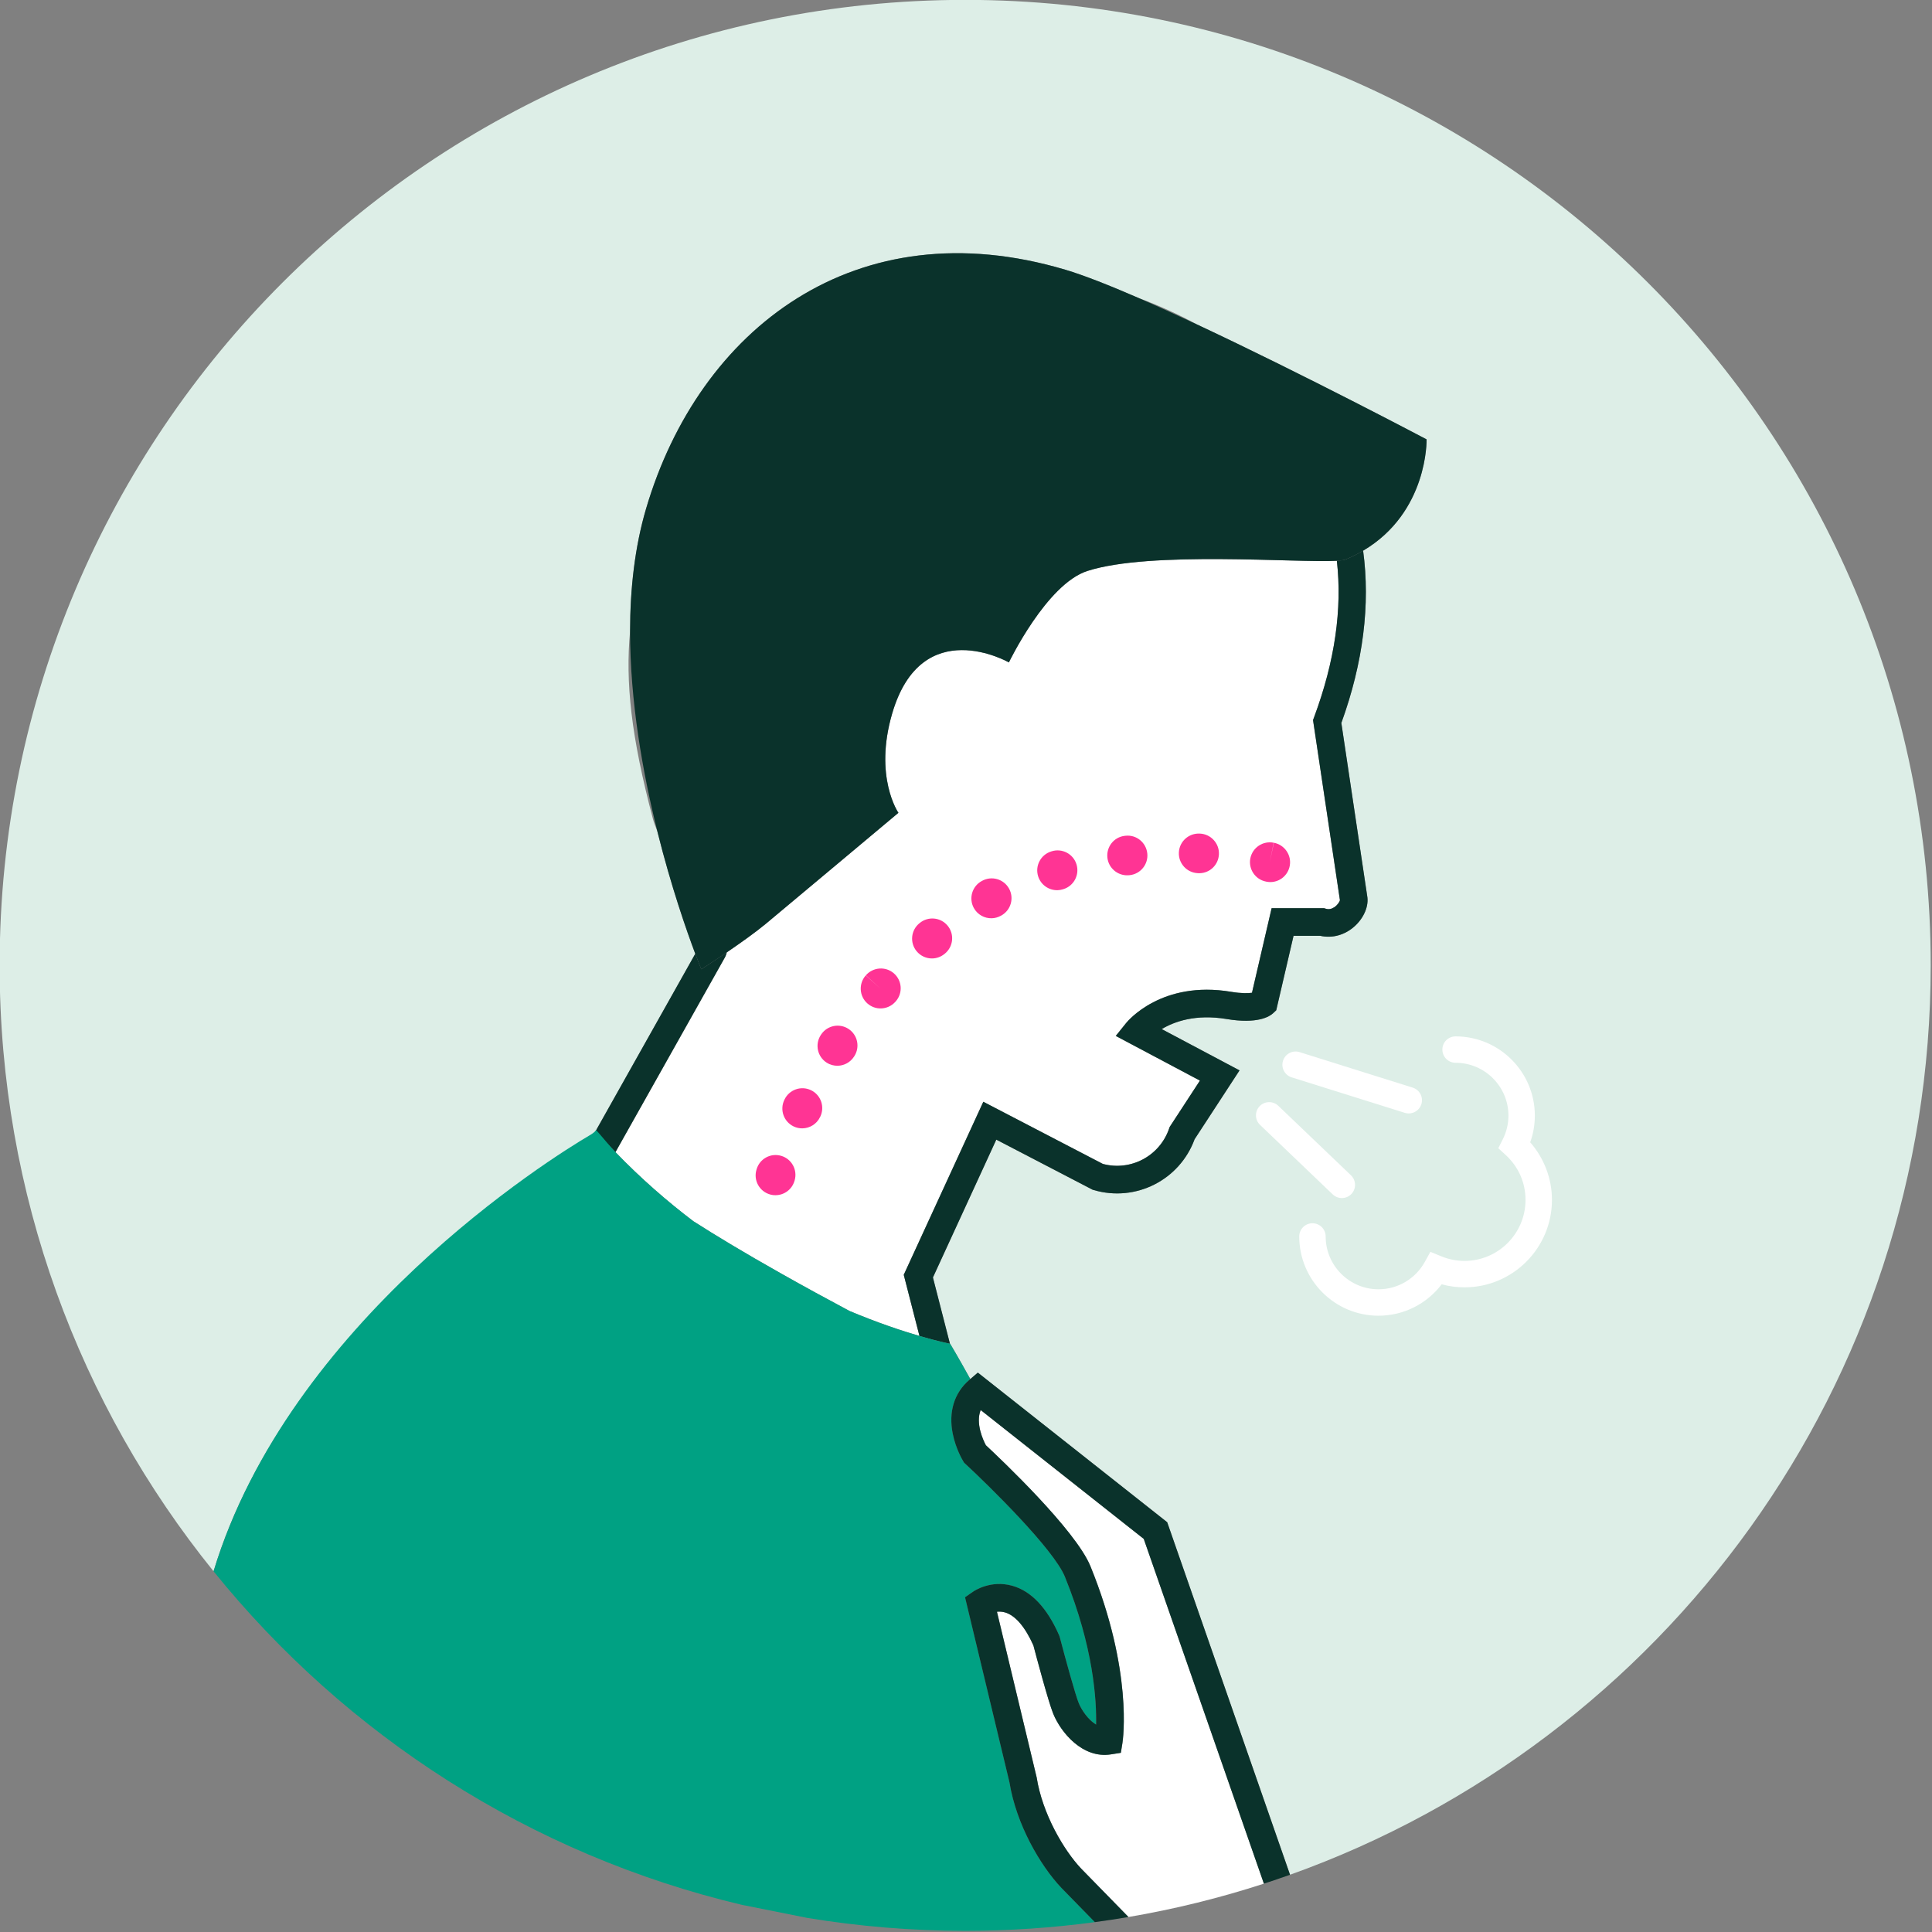 <svg clip-rule="evenodd" fill-rule="evenodd" stroke-linejoin="round" stroke-miterlimit="1.414" viewBox="0 0 806 806" xmlns="http://www.w3.org/2000/svg"><rect x="0" y="0" width="806" height="806" fill="#808080" stroke="none"/><g fill-rule="nonzero" transform="matrix(8.333 0 0 8.333 -3781.52 -1374.31)"><path d="m502.121 164.918c-26.696 0-48.339 21.64-48.339 48.336 0 11.49 4.013 22.042 10.709 30.335 3.785-12.48 16.902-20.551 18.974-21.761l5.144-9.154c-.42-1.113-1.204-3.343-1.899-6.13-.099-.238-.176-.451-.223-.631-1.087-4.098-1.385-6.835-1.14-9.409.002-2.102.231-4.19.801-6.124 2.656-8.997 10.504-15.073 20.991-11.951.924.275 2.203.779 3.653 1.409 1.034.383 2.013.827 2.93 1.328 5.399 2.529 11.5 5.755 11.5 5.755s.086 3.646-3.179 5.573c.366 2.691.006 5.604-1.09 8.625l1.294 8.659c.09.49-.15 1.078-.614 1.505-.488.449-1.127.629-1.729.492h-1.344l-.866 3.727-.153.144c-.187.175-.788.554-2.337.294-1.545-.256-2.612.127-3.244.504l3.897 2.069-2.25 3.447c-.75 2.042-2.945 3.157-5.044 2.544l-.064-.019-4.82-2.506-3.173 6.9.853 3.318c.007.003.012.003.012.003s.385.641 1.007 1.766l.378-.323 9.479 7.489 6.15 17.65c18.697-6.678 32.075-24.54 32.075-45.528 0-26.696-21.641-48.336-48.339-48.336" fill="#ddeee7"/><path d="m519.598 200.807c1.03-2.782 1.405-5.393 1.131-7.81-1.983.118-9.316-.508-12.49.511-2.045.658-3.929 4.579-3.929 4.579s-4.366-2.497-5.844 2.56c-.929 3.179.313 4.97.313 4.97s-4.996 4.186-6.641 5.558c-.52.432-1.292.978-1.95 1.427-.018.064-.037.126-.063.185l-.033.068-5.479 9.749c1.269 1.317 2.587 2.463 3.898 3.457 1.125.721 2.556 1.584 4.385 2.615 1.174.663 2.348 1.302 3.433 1.88 1.415.594 2.625.995 3.503 1.251l-.786-3.061 3.983-8.663 5.984 3.111c1.396.374 2.845-.393 3.316-1.767l.029-.081 1.516-2.323-4.215-2.236.524-.651c.071-.087 1.769-2.142 5.25-1.558.533.088.862.075 1.046.048l.984-4.234h2.626l.095.028c.137.041.275.015.414-.075.176-.116.268-.284.285-.35l-1.347-9.021z" fill="#fff"/><path d="m488.609 212.673-5.144 9.154c.181-.105.277-.159.277-.159.287.322.578.633.871.937l5.479-9.749.034-.069c.024-.059.045-.121.062-.185-.702.478-1.276.846-1.276.846s-.115-.276-.303-.775" fill="#0a322b"/><path d="m520.954 201.119c1.095-3.021 1.456-5.936 1.09-8.626-.269.158-.558.307-.872.439-.078.032-.231.053-.443.065.276 2.417-.1 5.028-1.131 7.81l-.061.166 1.347 9.022c-.017.066-.11.234-.286.35-.138.09-.277.116-.414.075l-.095-.028h-2.626l-.983 4.234c-.184.027-.514.04-1.047-.049-3.481-.583-5.178 1.472-5.249 1.559l-.523.651 4.213 2.236-1.516 2.323-.027.081c-.473 1.374-1.92 2.141-3.317 1.767l-5.984-3.111-3.984 8.663.787 3.061c.893.262 1.447.374 1.526.39l-.852-3.318 3.173-6.901 4.82 2.507.064.019c2.098.612 4.294-.504 5.043-2.545l2.25-3.448-3.897-2.067c.633-.378 1.699-.762 3.245-.505 1.549.259 2.15-.119 2.337-.293l.153-.145.866-3.726h1.343c.603.137 1.241-.043 1.73-.492.464-.428.704-1.016.614-1.506z" fill="#0a322b"/><path d="m513.722 181.166c-1.017-.477-2.009-.927-2.93-1.328-1.451-.63-2.728-1.134-3.653-1.41-10.487-3.121-18.336 2.955-20.99 11.952-.571 1.933-.801 4.022-.804 6.124-.003 3.529.629 7.095 1.365 10.04.695 2.787 1.48 5.017 1.899 6.13.188.499.302.774.302.774s.574-.367 1.277-.846c.658-.449 1.43-.995 1.95-1.427 1.645-1.371 6.641-5.558 6.641-5.558s-1.242-1.79-.313-4.97c1.478-5.057 5.844-2.56 5.844-2.56s1.884-3.921 3.929-4.578c3.174-1.02 10.507-.394 12.49-.51.213-.013.363-.035.442-.067.316-.131.603-.281.872-.438 3.264-1.927 3.178-5.573 3.178-5.573s-6.099-3.226-11.499-5.755" fill="#0a322b"/><path d="m502.138 238.217-.071-.066-.052-.085c-.036-.062-.367-.625-.516-1.366-.218-1.09.076-2.044.824-2.687l.055-.047c-.621-1.125-1.008-1.766-1.008-1.766s-.004-.002-.01-.003c-.08-.016-.633-.127-1.528-.389-.878-.257-2.087-.657-3.503-1.252-1.084-.577-2.259-1.217-3.433-1.88-1.829-1.031-3.26-1.894-4.385-2.614-1.311-.995-2.628-2.14-3.898-3.457-.293-.304-.677-.784-.965-1.105 0 0-.086.12-.266.225-2.073 1.211-15.105 9.383-18.89 21.865 6.621 8.202 15.868 14.194 26.463 16.701l3.266.652c2.571.422 5.21.646 7.9.646 2.204 0 4.37-.15 6.494-.435l-1.686-1.726c-1.051-1.113-2.25-3.167-2.589-5.275l-2.224-9.263.386-.27c.09-.063.908-.606 1.977-.306.953.268 1.743 1.104 2.347 2.484l.036.102c.286 1.097.776 2.881.949 3.3.133.325.469.826.864 1.064.028-1.201-.121-3.865-1.561-7.404-.557-1.37-3.782-4.538-4.976-5.643" fill="#00a183"/><path d="m502.897 235.516c-.265.671.124 1.504.261 1.762.732.682 4.497 4.245 5.237 6.062 2.136 5.249 1.623 8.697 1.601 8.842l-.08.495-.497.078c-1.418.224-2.502-1.093-2.887-2.032-.249-.608-.871-2.955-.993-3.42-.414-.928-.904-1.501-1.416-1.654-.149-.045-.29-.049-.411-.035l1.989 8.295c.286 1.817 1.354 3.639 2.224 4.563l2.371 2.425c2.322-.395 4.586-.956 6.782-1.67l-6.016-17.26z" fill="#fff"/><path d="m502.755 233.643-.378.323-.054.047c-.749.643-1.043 1.597-.824 2.687.149.742.479 1.304.517 1.366l.05.085.072.066c1.194 1.106 4.419 4.273 4.975 5.643 1.441 3.538 1.589 6.204 1.563 7.404-.397-.237-.734-.739-.865-1.064-.173-.419-.663-2.203-.95-3.299l-.035-.103c-.604-1.38-1.394-2.216-2.347-2.484-1.069-.299-1.887.243-1.977.306l-.387.27 2.224 9.263c.34 2.108 1.539 4.162 2.59 5.276l1.685 1.725c.565-.076 1.124-.161 1.682-.257l-2.37-2.425c-.872-.924-1.941-2.746-2.226-4.563l-1.988-8.295c.12-.013.262-.009.41.035.513.153 1.002.726 1.416 1.655.122.464.744 2.81.993 3.42.385.939 1.47 2.256 2.888 2.031l.496-.078.079-.495c.024-.144.535-3.593-1.6-8.842-.74-1.818-4.505-5.38-5.237-6.062-.136-.258-.525-1.091-.26-1.762l8.165 6.451 6.015 17.26c.439-.143.875-.29 1.308-.445l-6.15-17.65z" fill="#0a322b"/><g fill="#ff3494"><path d="m497.149 213.752.734.667-.74-.661c-.364.411-.327 1.038.081 1.401.196.174.441.257.683.251.265-.006.527-.118.719-.332l.031-.035c.354-.416.304-1.036-.109-1.393-.414-.356-1.04-.309-1.399.102"/><path d="m499.84 211.138-.01.008c-.425.346-.489.971-.144 1.395.202.248.498.374.795.367.212-.006.423-.079.601-.223l.032-.026c.42-.352.476-.977.124-1.396-.352-.421-.977-.475-1.398-.125"/><path d="m496.281 216.436c-.458-.301-1.072-.174-1.374.284l-.019.029c-.296.461-.165 1.076.296 1.373.173.112.368.162.56.158.318-.008.626-.168.811-.455l.011-.016c.301-.458.174-1.073-.285-1.373"/><path d="m494.403 219.504c-.493-.238-1.086-.031-1.324.462l-.012.025c-.238.493-.031 1.087.463 1.325.145.07.301.103.452.098.36-.008.705-.214.872-.561l.013-.024c.237-.495.03-1.087-.464-1.325"/><path d="m492.908 222.789c-.525-.154-1.077.148-1.229.674l-.009.031c-.153.526.151 1.076.678 1.228.099.029.201.042.298.038.421-.009.807-.289.93-.717l.008-.024c.152-.526-.149-1.077-.676-1.23"/><path d="m513.875 206.657h-.009c-.548-.028-1.015.387-1.046.935-.031.547.388 1.015.935 1.045l.048.003h.058c.52-.012.942-.425.964-.951.022-.546-.406-1.008-.95-1.032"/><path d="m517.574 207.115-.201.971.192-.972c-.537-.106-1.059.242-1.167.78-.105.537.244 1.059.781 1.165l.048.01c.066.011.132.016.195.015.461-.011.862-.344.949-.815.099-.537-.261-1.052-.797-1.154"/><path d="m510.151 206.765-.047.005c-.545.066-.927.561-.861 1.106.063.511.507.882 1.011.869.032 0 .065-.001.098-.006.545-.055.943-.542.887-1.087s-.542-.946-1.088-.887"/><path d="m506.45 207.544-.022.007c-.525.163-.817.719-.655 1.242.135.433.539.707.97.698.09-.003.181-.017.271-.045l.031-.01c.522-.163.812-.72.648-1.244-.163-.522-.721-.813-1.243-.648"/><path d="m502.965 209.024-.013.007c-.481.26-.661.863-.401 1.345.184.339.536.528.897.52.152-.003.305-.043.448-.12l.035-.018c.48-.267.651-.872.385-1.35-.267-.479-.872-.651-1.351-.384"/></g><g fill="#fff"><path d="m530.641 220.777c0-2.188-1.779-3.968-3.968-3.968-.365 0-.661.295-.661.66 0 .367.296.662.661.662 1.458 0 2.646 1.187 2.646 2.646 0 .412-.096.811-.283 1.185l-.225.446.369.338c.641.588.994 1.386.994 2.25 0 1.685-1.369 3.054-3.054 3.054-.401 0-.791-.077-1.164-.231l-.544-.224-.285.514c-.468.841-1.354 1.362-2.313 1.362-1.458 0-2.645-1.187-2.645-2.645 0-.365-.296-.661-.662-.661-.365 0-.661.296-.661.661 0 2.188 1.78 3.968 3.968 3.968 1.252 0 2.419-.591 3.163-1.573.37.102.754.152 1.143.152 2.415 0 4.378-1.964 4.378-4.377 0-1.061-.392-2.088-1.089-2.884.154-.427.232-.876.232-1.335"/><path d="m524.527 219.375-5.665-1.778c-.349-.109-.72.086-.829.434-.11.348.084.719.432.829l5.666 1.777c.065.021.132.03.198.03.281 0 .542-.18.631-.463.109-.349-.085-.72-.433-.829"/><path d="m517.798 220.285c-.264-.252-.683-.244-.936.021-.251.264-.243.683.022.935l3.638 3.479c.129.123.293.184.458.184.173 0 .347-.069.477-.204.252-.264.242-.683-.021-.935z"/></g></g></svg>